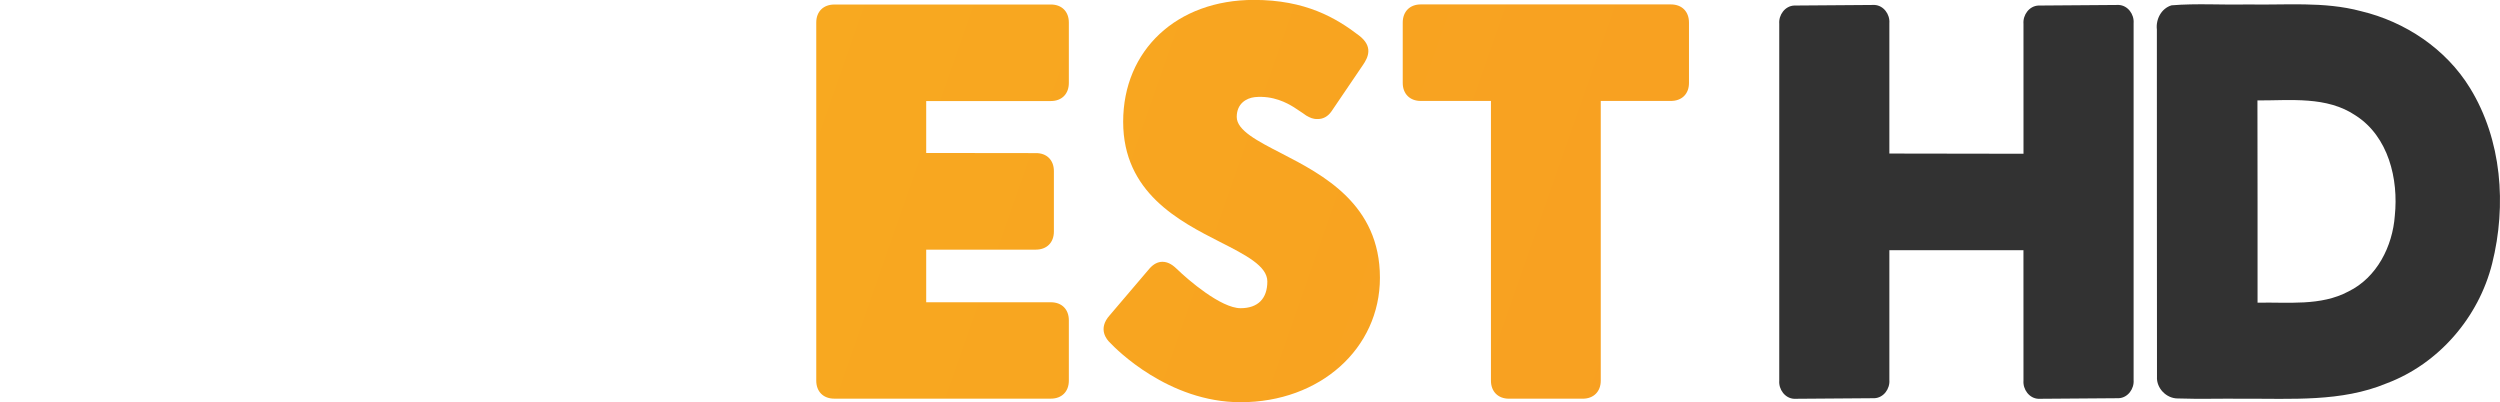 <?xml version="1.0" encoding="UTF-8"?>
<svg id="svg25" width="810.85pt" height="130.5pt" version="1.1" viewBox="0 0 810.85 130.5" xmlns="http://www.w3.org/2000/svg" xmlns:cc="http://creativecommons.org/ns#" xmlns:dc="http://purl.org/dc/elements/1.1/" xmlns:rdf="http://www.w3.org/1999/02/22-rdf-syntax-ns#" xmlns:xlink="http://www.w3.org/1999/xlink">
 <defs id="defs18">
  <linearGradient id="b" x2="1" gradientTransform="matrix(204.27,74.347,-74.347,204.27,222.18,39.686)" gradientUnits="userSpaceOnUse">
   <stop id="stop7" stop-color="#f8b81d" offset="0"/>
   <stop id="stop9" stop-color="#f89a22" offset="1"/>
  </linearGradient>
  <linearGradient id="linearGradient826" x2="1" gradientTransform="matrix(266.56,-97.019,-97.019,-266.56,220.2,443.85)" gradientUnits="userSpaceOnUse" xlink:href="#b"/>
 </defs>
 <g id="g4172-7-2" transform="matrix(3.442 0 0 -3.442 -857.14 1102.7)" fill="url(#linearGradient826)" stroke-width=".323">
  <path id="path15-8-9" d="m354.86 308.89c0-6.668 5.272-9.357 9.135-11.327 2.388-1.214 4.45-2.258 4.45-3.719 0-1.618-0.887-2.519-2.519-2.519-1.853 0-4.959 2.675-6.003 3.693-0.3 0.287-0.757 0.679-1.357 0.679-0.444 0-0.848-0.209-1.227-0.639l-3.745-4.398c-1.161-1.292-0.274-2.31 0.039-2.597 0.535-0.574 5.481-5.598 12.293-5.598 7.477 0 13.128 5.05 13.128 11.732 0 6.916-5.363 9.696-9.278 11.718-2.258 1.161-4.215 2.166-4.215 3.432 0 1.253 0.9 1.775 1.696 1.866 1.736 0.17 3.041-0.548 3.693-0.953 0.639-0.405 1.161-0.783 1.161-0.783 0.352-0.196 0.613-0.339 1.07-0.326 0.522-0.013 0.979 0.248 1.305 0.718l2.949 4.346c0.535 0.77 0.992 1.775-0.352 2.806-2.166 1.657-5.037 3.354-9.905 3.354-7.255 0-12.319-4.724-12.319-11.484"/>
  <path id="path17-4-0" d="m267.69 320.37c-4.776 0-9.552-1.827-13.193-5.468-3.641-3.654-5.468-8.417-5.468-13.206 0-4.776 1.827-9.552 5.468-13.193 3.367-3.367 7.699-5.181 12.11-5.442 0 0 11.118-0.365 19.979-0.261 0.13 10.596-0.261 19.992-0.261 19.992-0.261 4.398-2.062 8.743-5.429 12.11-3.654 3.641-8.43 5.468-13.206 5.468zm0-10.583c2.075 0 4.137-0.796 5.716-2.375 3.158-3.158 3.158-8.273 0-11.431-1.579-1.566-3.641-2.362-5.716-2.362s-4.137 0.796-5.716 2.362c-3.145 3.158-3.145 8.273 0 11.431 1.579 1.579 3.654 2.375 5.716 2.375z"/>
  <path id="path21-7-8" d="m382.9 319.95c-1.018 0-1.696-0.666-1.696-1.71v-5.69c0-1.031 0.679-1.696 1.696-1.696h6.616v-26.36c0-1.018 0.666-1.696 1.696-1.696h6.955c1.031 0 1.696 0.679 1.696 1.696v26.36h6.603c1.044 0 1.71 0.666 1.71 1.696v5.69c0 1.044-0.666 1.71-1.71 1.71z"/>
  <path id="path23-2-2" d="m311.64 319.95c-1.018 0-1.683-0.666-1.683-1.696v-20.84c0-3.745-1.422-5.729-4.111-5.729-0.953 0-3.876 0-3.876 5.729v20.84c0 1.031-0.652 1.696-1.67 1.696h-6.838c-1.018 0-1.67-0.666-1.67-1.696v-20.84c0-9.918 4.724-14.955 14.054-14.955 9.357 0 14.302 5.181 14.302 14.955v20.84c0 1.031-0.666 1.696-1.683 1.696z"/>
  <path id="path25-0-6" d="m327.65 319.94c-1.044 0-1.71-0.666-1.71-1.696v-33.746c0-1.031 0.666-1.696 1.696-1.696h20.409c1.031 0 1.696 0.666 1.696 1.696v5.69c0 1.031-0.666 1.696-1.696 1.696h-11.745v4.959h10.322c1.044 0 1.71 0.666 1.71 1.71v5.69c0 1.031-0.666 1.71-1.71 1.696l-10.322 0.013v4.894h11.745c1.031 0 1.696 0.666 1.696 1.71v5.69c0 1.031-0.666 1.696-1.696 1.696z"/>
 </g>
 <g id="g842" transform="translate(-.004 20.313)" fill="#323232" stroke-width="1.11">
  <path id="path18-3-0" d="m704.35-18.589c8.16-0.675 16.404-0.083 24.599-0.284 12.258 0.272 24.753-1.042 36.763 2.167 14.378 3.411 27.62 12.235 35.401 24.931 10.351 16.818 11.915 38.018 7.201 56.909-4.359 17.481-17.351 32.57-34.288 38.907-14.674 6.099-30.829 4.88-46.345 4.974-7.13-0.095-14.26 0.154-21.378-0.095-3.672 0-6.917-3.34-6.704-7.011-0.071-37.557 0.011-75.113-0.035-112.66-0.391-3.328 1.469-6.869 4.785-7.841m27.833 30.853c0.083 21.864 0 43.727 0.035 65.603 9.866-0.237 20.454 1.184 29.515-3.66 9.203-4.513 14.284-14.639 15.006-24.552 1.232-11.891-2.061-25.665-12.685-32.487-9.392-6.36-21.165-4.856-31.872-4.903z"/>
  <path id="path25-0-6-7" d="m607.99-18.712v0.002l-26.097 0.194c-2.961 0.154-5.032 3.056-4.808 5.899v115.75c-0.225 2.842 1.847 5.745 4.808 5.899l26.097-0.194c2.961-0.154 5.034-3.056 4.809-5.899l-1.5e-4 -42.103h43.491l9e-3 42.298c-0.225 2.842 1.848 5.745 4.809 5.899l26.099-0.194c2.961-0.154 5.034-3.056 4.809-5.899v-115.75c0.225-2.842-1.848-5.743-4.809-5.897v-0.002l-26.099 0.194c-2.961 0.154-5.035 3.056-4.809 5.899l8e-3 42.17-43.509-0.068-6e-5 -42.299c0.225-2.842-1.848-5.743-4.809-5.897z"/>
 </g>
</svg>
